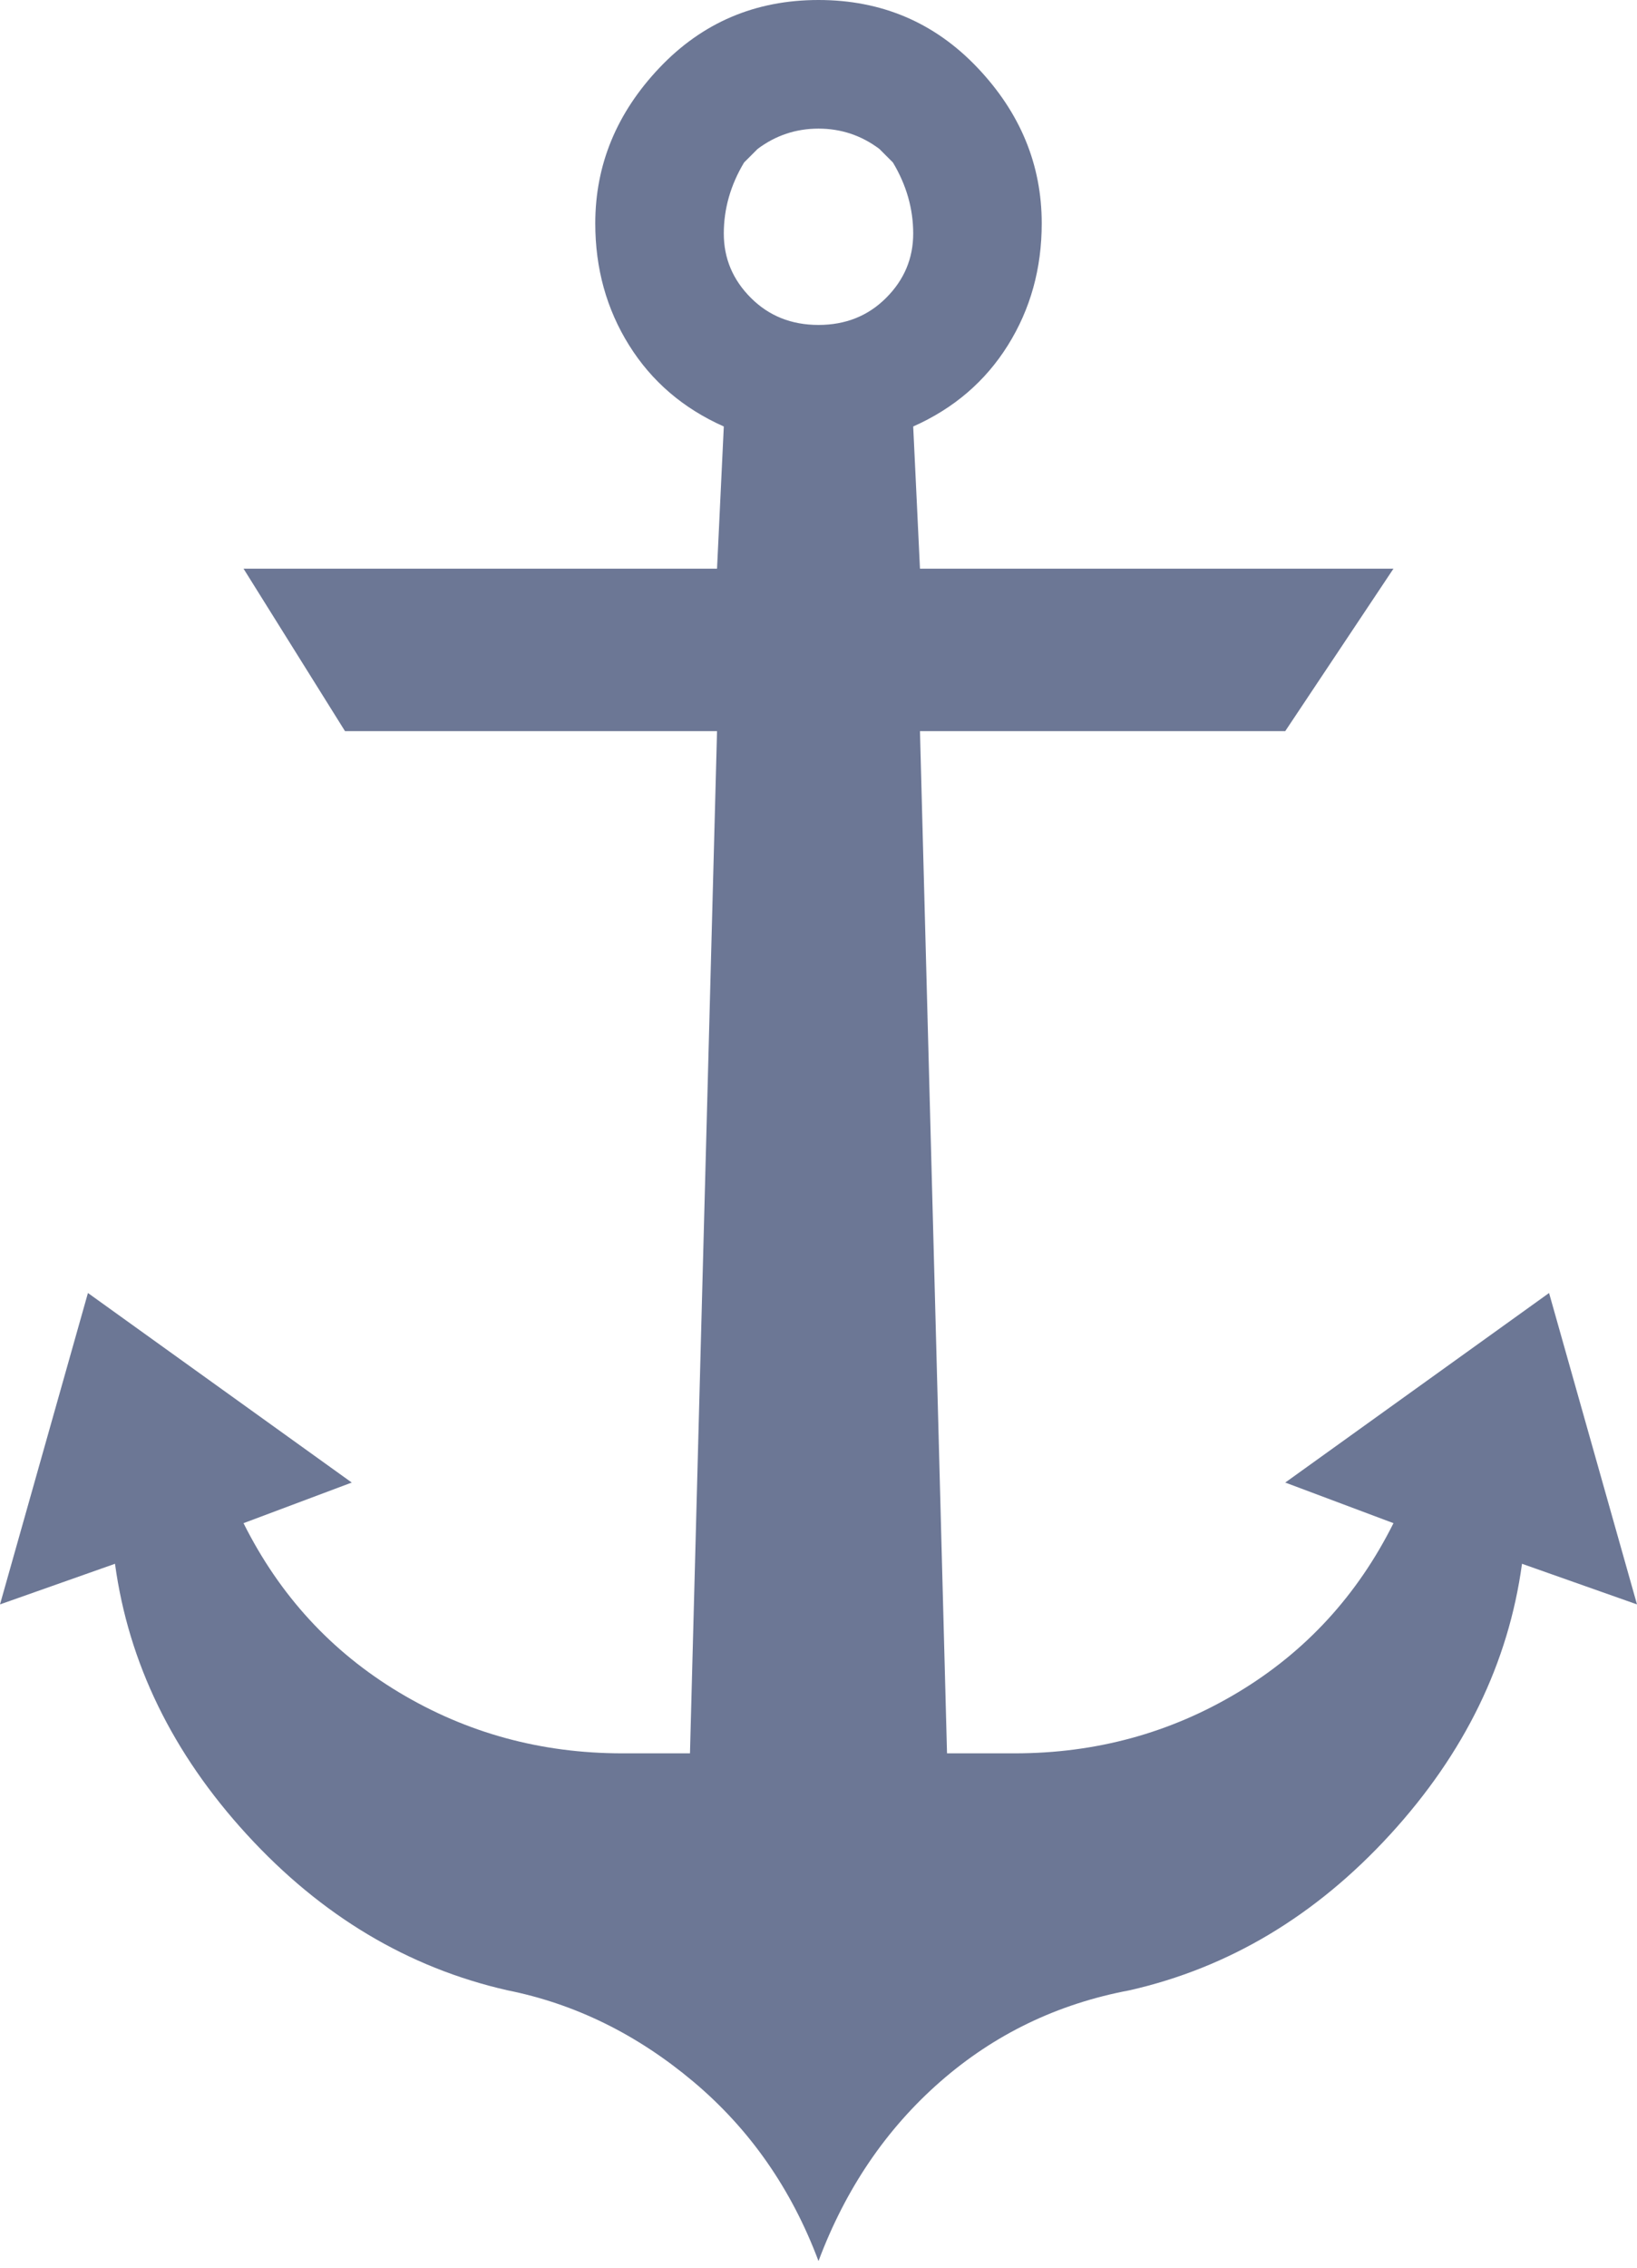 <?xml version="1.0" encoding="utf-8" ?>
<svg baseProfile="full" height="335px" version="1.1" viewBox="135 82 242 335" width="242px" xmlns="http://www.w3.org/2000/svg" xmlns:ev="http://www.w3.org/2001/xml-events" xmlns:xlink="http://www.w3.org/1999/xlink"><defs /><path d="M364 226 325 198 341 192Q333 176 318.0 167.0Q303 158 285 158Q280 158 275 158L271 309H325L341 333H271L270 354Q279 358 284.0 366.0Q289 374 289 384Q289 397 279.5 407.0Q270 417 256 417Q242 417 232.5 407.0Q223 397 223 384Q223 374 228.0 366.0Q233 358 242 354L241 333H171L186 309H241L237 158Q232 158 227 158Q209 158 194.0 167.0Q179 176 171 192L187 198L148 226L135 180L152 186Q155 164 171.5 146.0Q188 128 210 123Q225 120 237.5 109.5Q250 99 256 83V82V83Q262 99 274.0 109.5Q286 120 302 123Q324 128 340.5 146.0Q357 164 360 186L377 180ZM266 373Q262 369 256.0 369.0Q250 369 246.0 373.0Q242 377 242.0 382.5Q242 388 245 393L247 395Q251 398 256.0 398.0Q261 398 265 395L267 393Q270 388 270.0 382.5Q270 377 266 373Z" fill="#6c7795" transform="scale(1, -1) translate(0, -499)" /></svg>